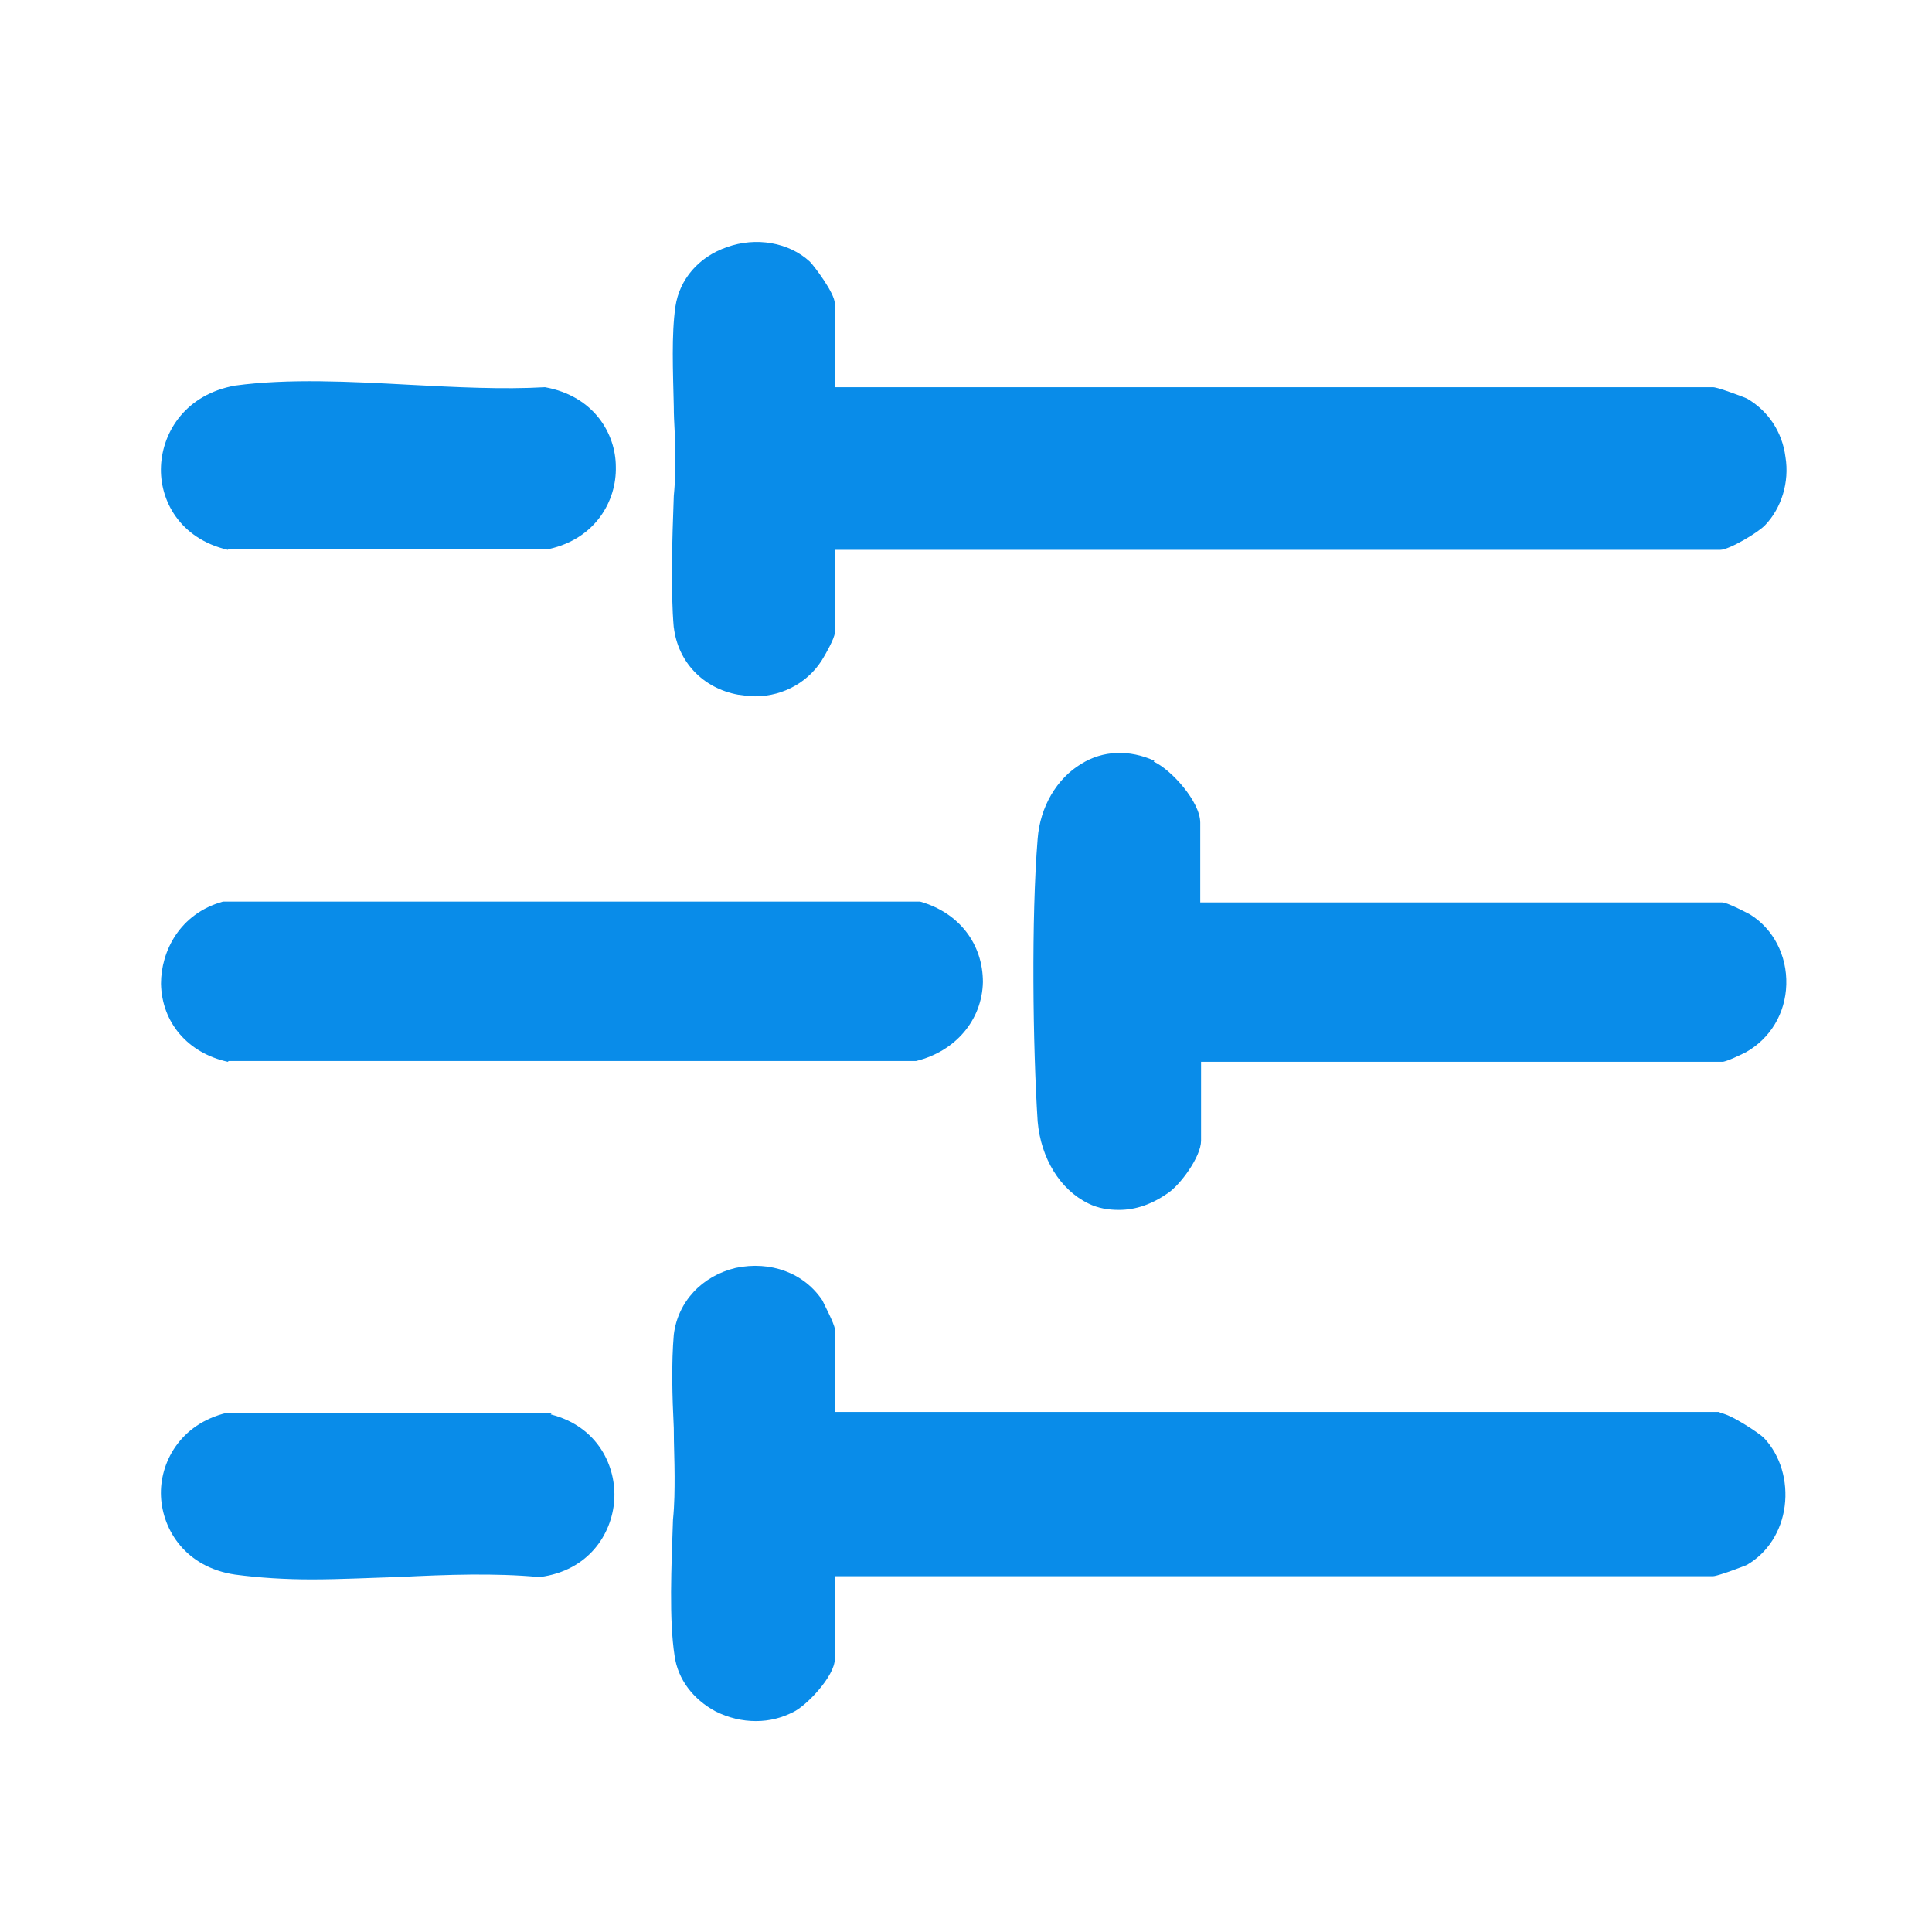 <svg xmlns="http://www.w3.org/2000/svg" width="24" height="24" viewBox="0 0 24 24" fill="none">
	<path d="M8.37 7.79C8.42 8.22 8.73 8.55 9.17 8.63C9.24 8.64 9.31 8.65 9.38 8.65C9.74 8.65 10.07 8.46 10.24 8.15C10.24 8.15 10.37 7.93 10.37 7.86V6.83H21.37C21.48 6.83 21.85 6.61 21.93 6.52C22.13 6.31 22.23 5.99 22.18 5.68C22.14 5.36 21.96 5.1 21.7 4.95C21.68 4.94 21.34 4.81 21.28 4.81H10.37V3.77C10.37 3.64 10.11 3.3 10.06 3.25C9.8 3.01 9.39 2.94 9.03 3.07C8.68 3.19 8.44 3.47 8.39 3.81C8.34 4.16 8.36 4.61 8.37 5.05C8.37 5.25 8.39 5.44 8.39 5.61C8.39 5.78 8.39 5.96 8.37 6.16C8.35 6.71 8.33 7.34 8.37 7.8V7.79Z" fill="#098CE9"></path>
	<path d="M21.37 17.54H10.37V16.51C10.37 16.45 10.22 16.17 10.22 16.16C9.99 15.81 9.57 15.66 9.14 15.75C8.72 15.85 8.42 16.17 8.37 16.58C8.34 16.93 8.35 17.34 8.37 17.74C8.37 17.95 8.38 18.15 8.38 18.34C8.38 18.5 8.38 18.68 8.36 18.88C8.34 19.46 8.31 20.12 8.38 20.57C8.42 20.86 8.61 21.11 8.89 21.26C9.05 21.34 9.22 21.38 9.39 21.38C9.56 21.38 9.71 21.34 9.85 21.27C10.02 21.19 10.37 20.82 10.37 20.61V19.58H21.28C21.34 19.58 21.68 19.45 21.7 19.44C21.96 19.29 22.13 19.02 22.17 18.71C22.21 18.4 22.12 18.08 21.91 17.86C21.86 17.81 21.48 17.55 21.35 17.55L21.37 17.54Z" fill="#098CE9"></path>
	<path d="M14.34 9.45C14.03 9.31 13.7 9.32 13.43 9.49C13.13 9.67 12.92 10.02 12.89 10.42C12.81 11.4 12.83 13 12.89 13.93C12.93 14.39 13.17 14.78 13.52 14.95C13.64 15.01 13.77 15.03 13.9 15.03C14.11 15.03 14.31 14.96 14.51 14.82C14.66 14.72 14.92 14.37 14.92 14.17V13.19H21.4C21.4 13.19 21.45 13.19 21.69 13.07C21.99 12.9 22.18 12.59 22.19 12.23C22.2 11.87 22.03 11.54 21.74 11.36C21.72 11.35 21.46 11.21 21.39 11.21H14.91V10.22C14.91 9.96 14.55 9.56 14.33 9.46L14.34 9.45Z" fill="#098CE9"></path>
	<path d="M2.84 13.18H11.38C11.87 13.06 12.2 12.67 12.21 12.2C12.21 11.73 11.92 11.34 11.43 11.2H2.77C2.23 11.35 2 11.82 2 12.22C2.01 12.7 2.33 13.08 2.83 13.19L2.84 13.18Z" fill="#098CE9"></path>
	<path d="M2.84 6.82H6.82C7.4 6.69 7.66 6.22 7.65 5.8C7.65 5.39 7.38 4.92 6.77 4.81C6.25 4.84 5.66 4.81 5.09 4.78C4.35 4.74 3.58 4.7 2.92 4.79C2.31 4.9 2.02 5.36 2 5.79C1.98 6.21 2.23 6.69 2.83 6.83L2.84 6.82Z" fill="#098CE9"></path>
	<path d="M6.86 17.55H2.82C2.23 17.69 1.98 18.18 2 18.59C2.02 19.01 2.31 19.47 2.92 19.56C3.22 19.6 3.54 19.62 3.87 19.62C4.23 19.62 4.6 19.6 4.96 19.59C5.55 19.56 6.15 19.54 6.69 19.59H6.71C7.31 19.51 7.6 19.06 7.63 18.64C7.66 18.22 7.43 17.72 6.84 17.57L6.86 17.55Z" fill="#098CE9"></path>
</svg>
